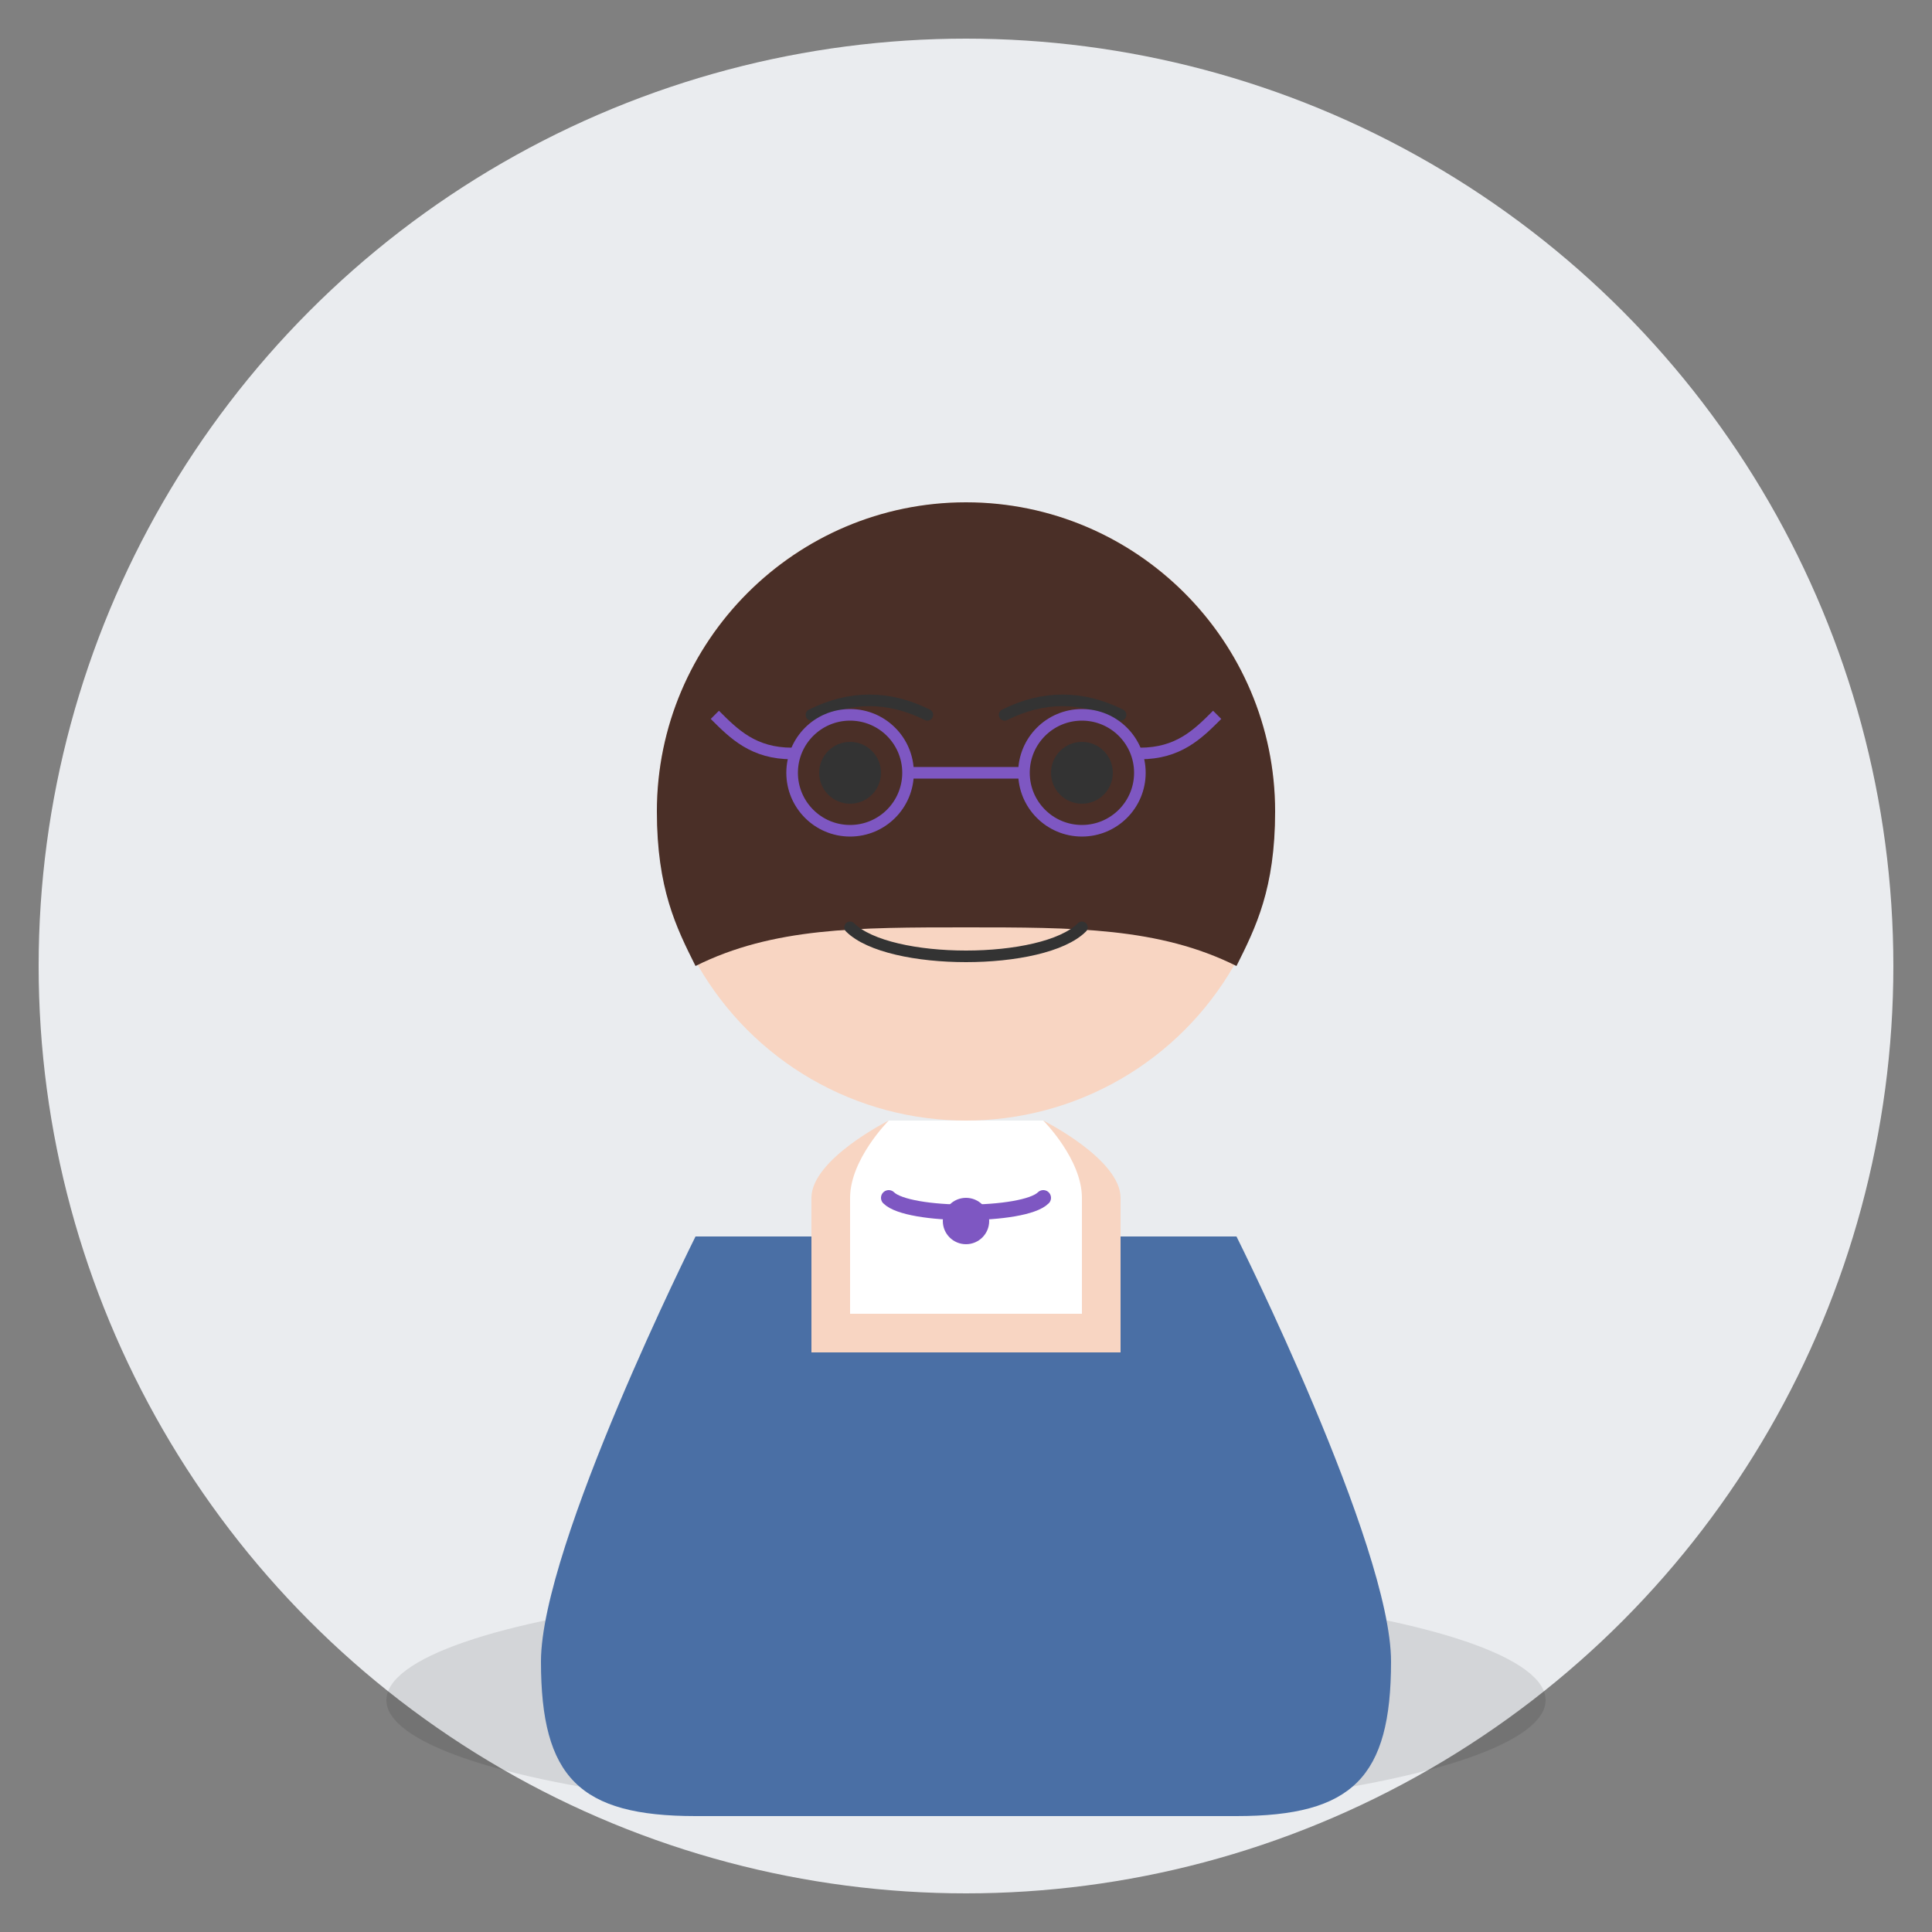 <svg xmlns="http://www.w3.org/2000/svg" viewBox="0 0 500 500">
  <rect x="0" y="0" width="500" height="500" fill="#808080" stroke="none"/>
  <style>
    .skin { fill: #f8d5c2; }
    .hair { fill: #4a2f27; }
    .suit { fill: #4a6fa5; }
    .shirt { fill: #ffffff; }
    .accessory { fill: #7e57c2; }
    .background { fill: #eaecef; }
    .shadow { fill: rgba(0,0,0,0.1); }
  </style>
  
  <!-- Background Circle -->
  <circle cx="250" cy="250" r="240" class="background" />
  
  <!-- Shadow -->
  <ellipse cx="250" cy="440" rx="150" ry="30" class="shadow" />
  
  <!-- Body/Suit -->
  <path d="M180 320c0 0-40 80-40 110c0 30 10 40 40 40h140c30 0 40-10 40-40c0-30-40-110-40-110h-140z" class="suit" />
  
  <!-- Neck -->
  <path d="M230 290c0 0-20 10-20 20v40h80v-40c0-10-20-20-20-20h-40z" class="skin" />
  
  <!-- Shirt Collar -->
  <path d="M230 290c0 0-10 10-10 20v30h60v-30c0-10-10-20-10-20h-20z" class="shirt" />
  
  <!-- Head -->
  <circle cx="250" cy="210" r="80" class="skin" />
  
  <!-- Hair -->
  <path d="M250 130c-44.1 0-80 35.9-80 80c0 20 5 30 10 40c20-10 42-10 70-10c28 0 50 0 70 10c5-10 10-20 10-40c0-44.1-35.9-80-80-80z" class="hair" />
  
  <!-- Eyes -->
  <circle cx="220" cy="200" r="8" fill="#333" />
  <circle cx="280" cy="200" r="8" fill="#333" />
  
  <!-- Eyebrows -->
  <path d="M210 185c10-5 20-5 30 0" fill="none" stroke="#333" stroke-width="3" stroke-linecap="round" />
  <path d="M260 185c10-5 20-5 30 0" fill="none" stroke="#333" stroke-width="3" stroke-linecap="round" />
  
  <!-- Smile -->
  <path d="M220 240c10 10 50 10 60 0" fill="none" stroke="#333" stroke-width="3" stroke-linecap="round" />
  
  <!-- Accessory (Glasses) -->
  <circle cx="220" cy="200" r="15" fill="none" stroke="#7e57c2" stroke-width="3" />
  <circle cx="280" cy="200" r="15" fill="none" stroke="#7e57c2" stroke-width="3" />
  <path d="M235 200h30" fill="none" stroke="#7e57c2" stroke-width="3" />
  <path d="M205 195c-10 0-15-5-20-10" fill="none" stroke="#7e57c2" stroke-width="3" />
  <path d="M295 195c10 0 15-5 20-10" fill="none" stroke="#7e57c2" stroke-width="3" />
  
  <!-- Necklace -->
  <path d="M230 310c5 5 35 5 40 0" fill="none" stroke="#7e57c2" stroke-width="4" stroke-linecap="round" />
  <circle cx="250" cy="316" r="6" class="accessory" />
</svg>
